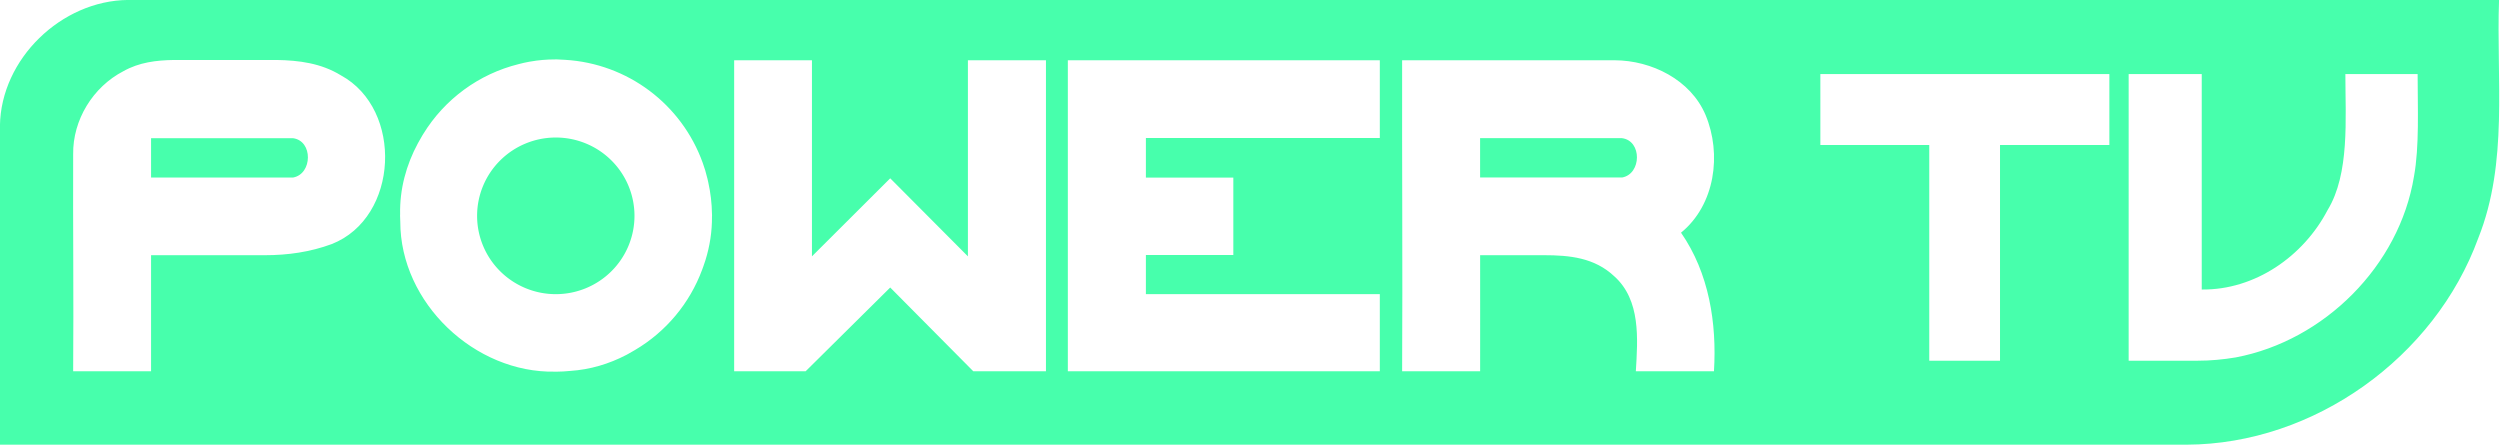 <svg id="a" width="467.65pt" height="83.213pt" version="1.1" viewBox="0 0 467.65 83.213" xmlns="http://www.w3.org/2000/svg">
 <g id="b" transform="matrix(1.337 0 0 1.337 -33.517 -24.595)" fill="#47ffac">
  <path id="c" d="m42.98 18.39c-9.32 0.09-17.789 8.24-17.919 17.61v44.61l305.96-1.53e-4c17.81-0.07 34.69-12.209 40.78-28.889 4.24-10.61 2.511-22.201 2.911-33.331zm59.887 8.312c0.1 0.004 0.199 0.009 0.299 0.015 0.325 0.008 0.65 0.026 0.974 0.05 8.718 0.516 16.289 6.184 19.247 14.41 0.127 0.346 0.243 0.698 0.35 1.052 0.116 0.389 0.221 0.781 0.315 1.176 0.04 0.169 0.079 0.339 0.114 0.51 0.321 1.447 0.495 2.924 0.517 4.406 5.6e-4 0.02 7.5e-4 0.04 2e-3 0.06l6e-3 0.17c-3e-3 0.047-5e-3 0.095-8e-3 0.142 0.018 2.079-0.301 4.131-0.911 6.097-0.092 0.293-0.19 0.583-0.294 0.872-0.055 0.154-0.11 0.307-0.168 0.46-1.744 4.714-5.057 8.681-9.382 11.234-0.315 0.192-0.634 0.374-0.958 0.549-0.09 0.05-0.18 0.099-0.271 0.148-2.416 1.261-5.07 2.054-7.84 2.237-0.662 0.066-1.326 0.103-1.991 0.108-0.042-0.002-0.083-0.004-0.125-0.006-11.259 0.23-21.669-9.621-21.669-20.966-0.016-0.291-0.026-0.583-0.031-0.875 0.003-0.058 0.006-0.116 0.009-0.174-0.074-3.507 0.85-6.914 2.493-9.949 0.193-0.362 0.395-0.718 0.608-1.068 0.04-0.065 0.079-0.13 0.12-0.195 2.997-4.902 7.802-8.425 13.375-9.804 0.475-0.128 0.951-0.232 1.43-0.322 0.06-0.01 0.119-0.02 0.179-0.029 1.142-0.203 2.291-0.303 3.437-0.3 0.058-0.002 0.116-0.004 0.174-0.006zm-53.476 0.084h14.377c3.144 0.052 6.229 0.452 8.991 2.146 8.76 4.76 8.13 19.909-1.27 23.609-3.027 1.118-6.159 1.56-9.338 1.56h-15.946v16.235h-10.9c0.08-10.12-0.04-20.244 0-30.354-0.07-4.81 2.774-9.429 7.034-11.629 2.191-1.235 4.599-1.531 7.052-1.566zm78.394 0.041h10.884v27.434l10.951-10.919 10.869 10.919v-27.434h10.92v43.509h-10.17l-11.619-11.714-11.83 11.714h-10.005zm46.685 0h43.649v10.879h-32.729v5.54h12.234v10.83h-12.234v5.47h32.729v10.79h-43.649zm46.77 0h29.741c5.16 0.02 10.629 2.725 12.709 7.645 2.3 5.49 1.341 12.589-3.429 16.479 3.92 5.64 5.02 12.654 4.61 19.384h-10.931c0.27-4.52 0.701-9.955-3.019-13.285-2.763-2.604-6.248-2.95-9.855-2.95h-8.911c0.02 5.41-0.01 10.815 0 16.235h-10.914c0.08-14.5-0.03-29.009 0-43.509zm58.515 1.929h40.436v9.926h-15.3v30.185h-9.899v-30.185h-15.236zm43.135 0h10.225v30.145c7.44 0.09 14.226-4.639 17.606-11.109 3.109-5.086 2.49-12.761 2.49-19.036 3.37-0.01 6.739-0.01 10.109 0 0 4.779 0.257 10.124-0.51 14.325-2.04 12.49-12.549 22.98-24.939 25.32-1.755 0.294-3.521 0.46-5.294 0.46h-9.687z"/>
  <path id="d" d="m46.205 37.73h19.855c2.83 0.37 2.73 5 0.03 5.5h-19.885z"/>
  <path id="e" d="m113.84 48.594a11.01 10.958 0 0 1-11.01 10.957 11.01 10.958 0 0 1-11.01-10.957 11.01 10.958 0 0 1 11.01-10.958 11.01 10.958 0 0 1 11.01 10.958z" style="paint-order:stroke fill markers"/>
  <path id="f" d="m232.15 37.726h19.855c2.83 0.37 2.73 5 0.03 5.5h-19.885z"/>
 </g>
</svg>
